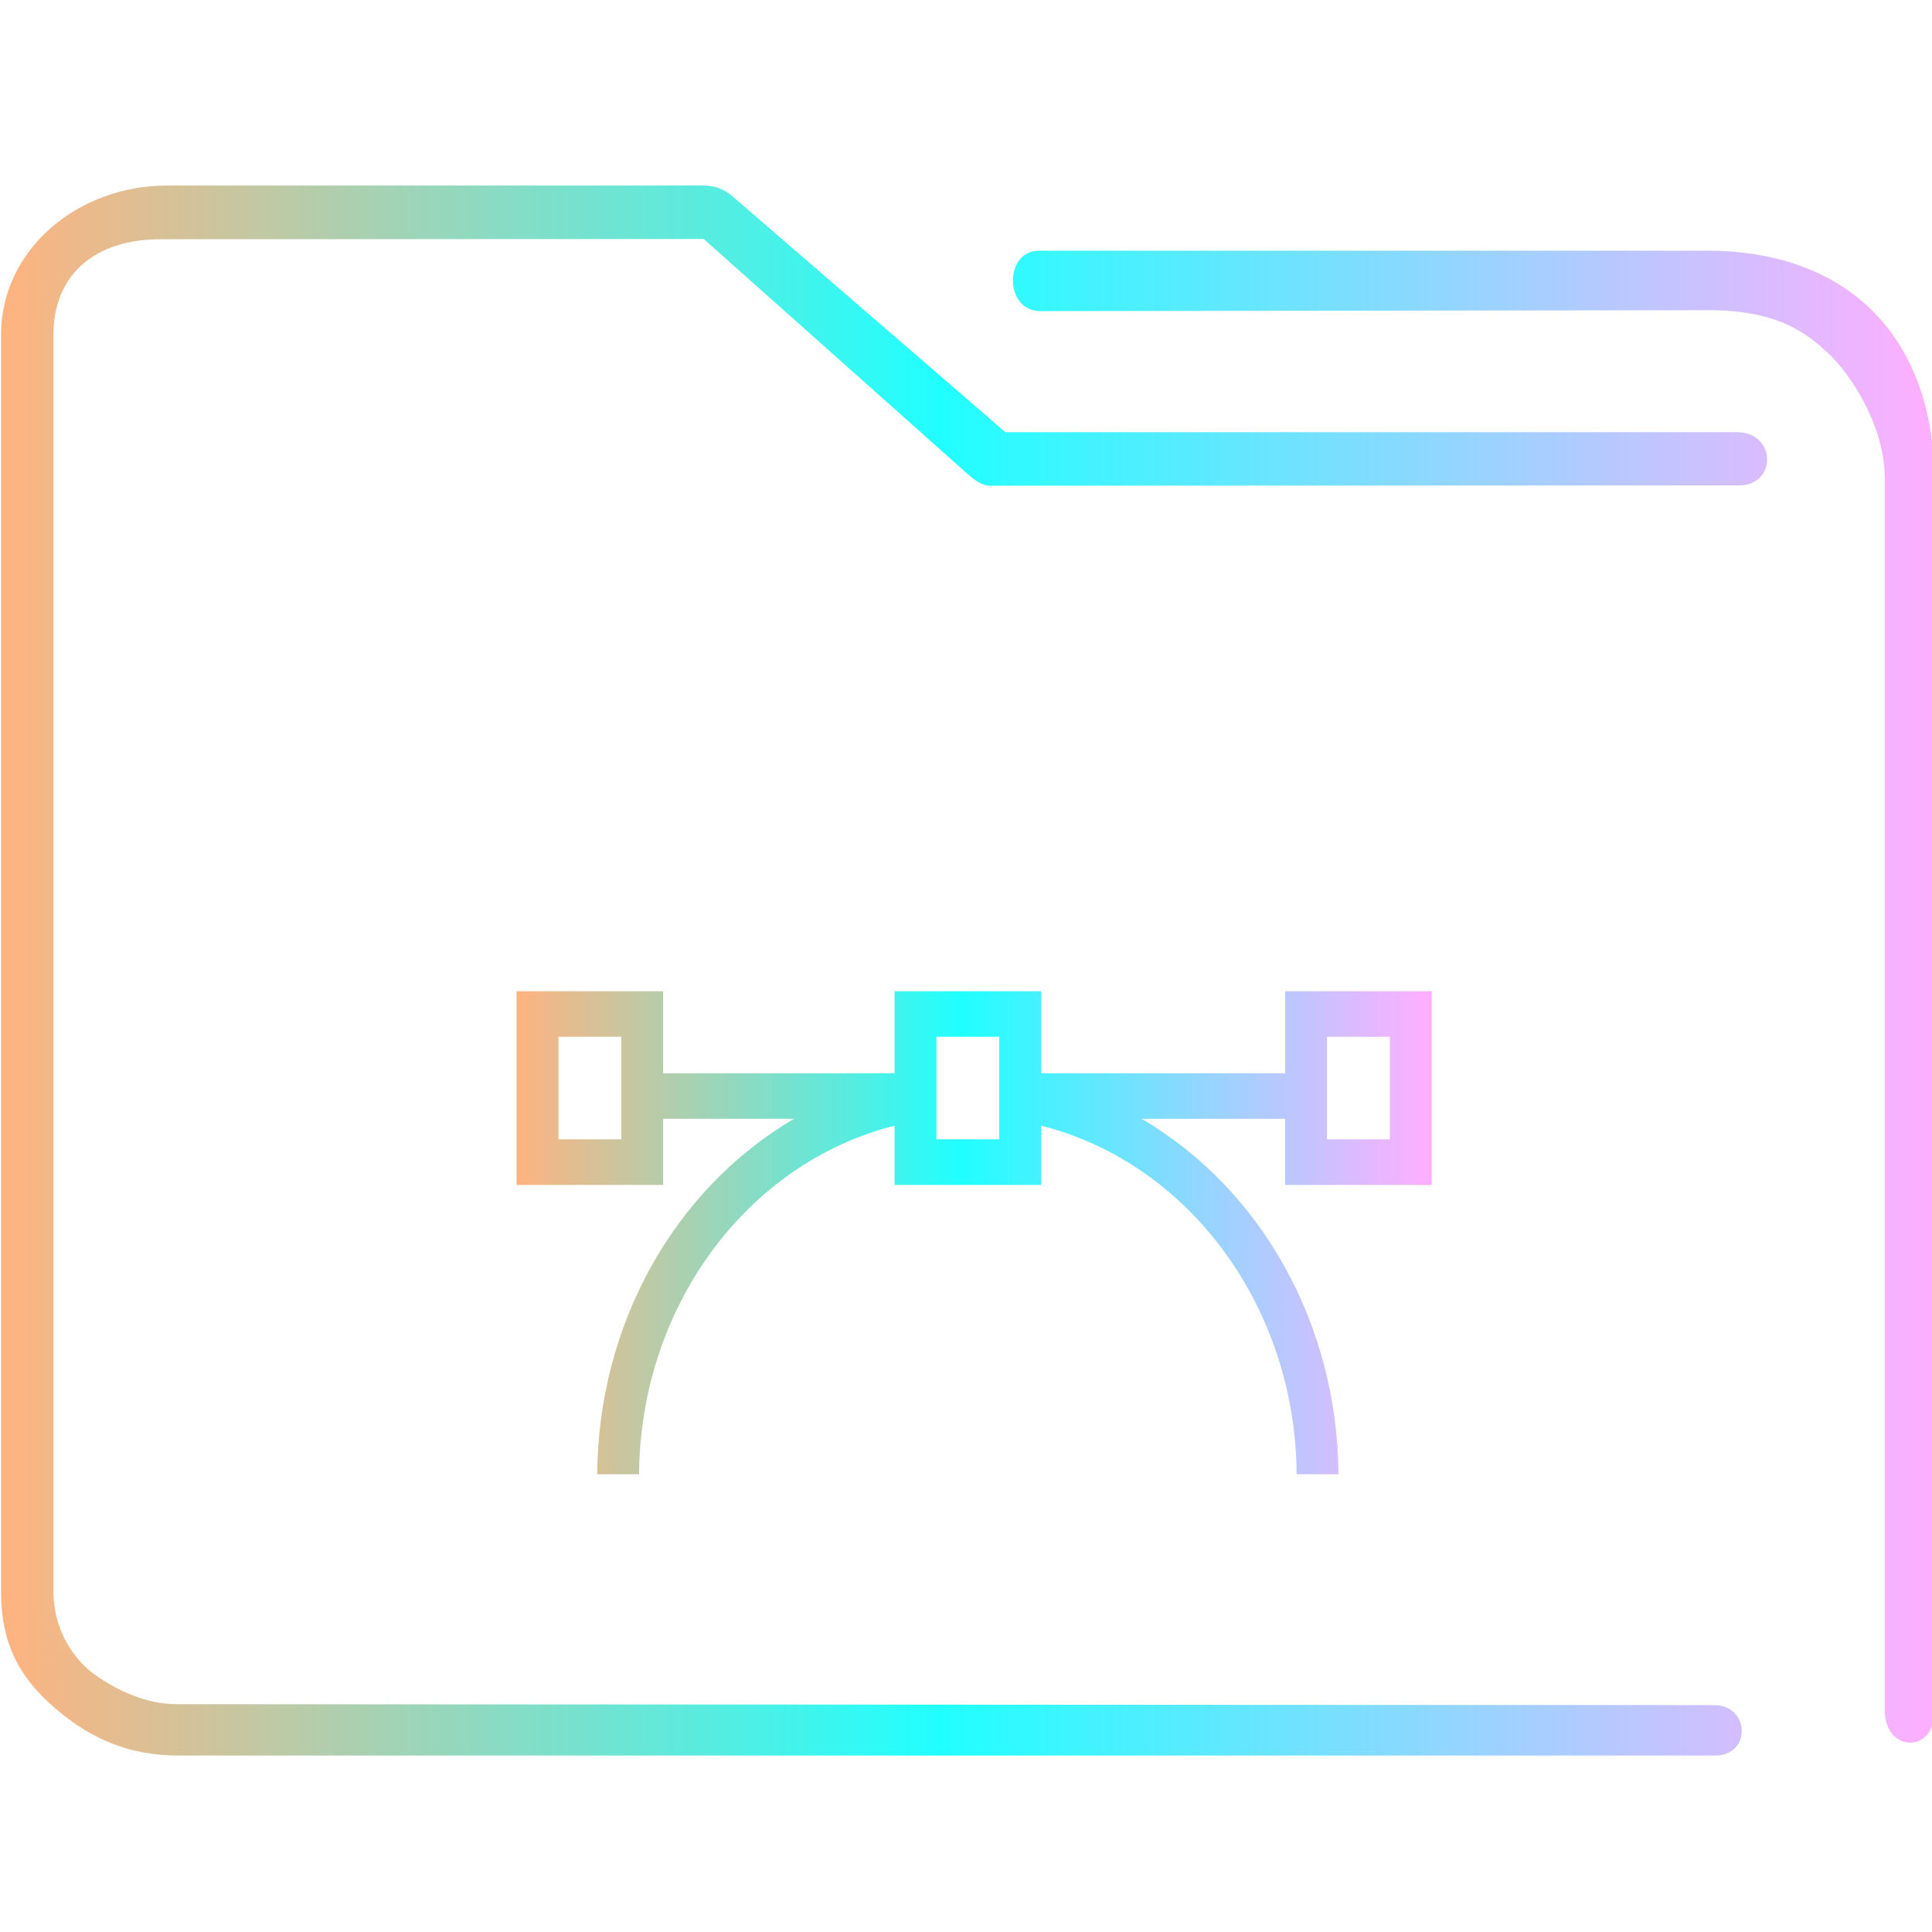 <?xml version="1.0" encoding="UTF-8" standalone="no"?>
<svg
   width="64"
   version="1.1"
   height="64"
   id="svg15"
   sodipodi:docname="folder-drawing.svg"
   inkscape:version="1.1.1 (3bf5ae0d25, 2021-09-20)"
   xmlns:inkscape="http://www.inkscape.org/namespaces/inkscape"
   xmlns:sodipodi="http://sodipodi.sourceforge.net/DTD/sodipodi-0.dtd"
   xmlns:xlink="http://www.w3.org/1999/xlink"
   xmlns="http://www.w3.org/2000/svg"
   xmlns:svg="http://www.w3.org/2000/svg"
   xmlns:rdf="http://www.w3.org/1999/02/22-rdf-syntax-ns#"
   xmlns:cc="http://creativecommons.org/ns#"
   xmlns:dc="http://purl.org/dc/elements/1.1/">
  <sodipodi:namedview
     pagecolor="#ffffff"
     bordercolor="#666666"
     borderopacity="1"
     objecttolerance="10"
     gridtolerance="10"
     guidetolerance="10"
     inkscape:pageopacity="0"
     inkscape:pageshadow="2"
     inkscape:window-width="1920"
     inkscape:window-height="1015"
     id="namedview17"
     showgrid="true"
     inkscape:zoom="9.8125"
     inkscape:cx="32"
     inkscape:cy="32"
     inkscape:window-x="0"
     inkscape:window-y="0"
     inkscape:window-maximized="1"
     inkscape:current-layer="layer1"
     inkscape:document-rotation="0"
     inkscape:pagecheckerboard="0">
    <inkscape:grid
       type="xygrid"
       id="grid850" />
  </sodipodi:namedview>
  <defs
     id="defs5455">
    <linearGradient
       inkscape:collect="always"
       xlink:href="#linearGradient836"
       id="linearGradient838"
       x1="6"
       y1="50"
       x2="94.006"
       y2="50"
       gradientUnits="userSpaceOnUse"
       gradientTransform="matrix(0.978,0,0,1,64.172,974.033)" />
    <linearGradient
       inkscape:collect="always"
       id="linearGradient836">
      <stop
         style="stop-color:#ffb380;stop-opacity:1"
         offset="0"
         id="stop832" />
      <stop
         style="stop-color:#20ffff;stop-opacity:1"
         offset="0.486"
         id="stop1390" />
      <stop
         style="stop-color:#ffaeff;stop-opacity:1"
         offset="1"
         id="stop834" />
    </linearGradient>
    <linearGradient
       inkscape:collect="always"
       xlink:href="#linearGradient836"
       id="linearGradient844"
       x1="398.583"
       y1="523.134"
       x2="434.583"
       y2="523.134"
       gradientUnits="userSpaceOnUse"
       gradientTransform="matrix(0.842,0,0,0.842,66.035,84.1)" />
  </defs>
  <g
     inkscape:label="Capa 1"
     inkscape:groupmode="layer"
     id="layer1"
     transform="translate(-384.571,-483.798)">
    <g
       transform="matrix(0.744,0,0,0.743,332.496,-244.908)"
       id="g4">
      <path
         style="color:#000000;font-style:normal;font-variant:normal;font-weight:normal;font-stretch:normal;font-size:medium;line-height:normal;font-family:Sans;-inkscape-font-specification:Sans;text-indent:0;text-align:start;text-decoration:none;text-decoration-line:none;letter-spacing:normal;word-spacing:normal;text-transform:none;writing-mode:lr-tb;direction:ltr;baseline-shift:baseline;text-anchor:start;display:inline;overflow:visible;visibility:visible;opacity:1;fill:url(#linearGradient838);fill-opacity:1;fill-rule:nonzero;stroke:none;stroke-width:3.956;marker:none;enable-background:accumulate"
         d="m 77.437,989.033 c -3.989,0 -7.397,2.86 -7.397,6.656 v 56.016 c 0,2.365 0.836,3.884 2.46,5.263 1.624,1.379 3.309,2.064 5.46,2.064 h 68.371 c 1.641,0.029 1.595,-2.225 3.9e-4,-2.249 l -68.466,-0.04 c -2.116,0 -3.874,-1.493 -3.874,-1.493 0,0 -1.62,-1.216 -1.62,-3.546 v -56.016 c 0,-2.616 1.779,-4.295 4.887,-4.26 l 24.067,-0.012 11.476,10.231 c 0.347,0.313 0.791,0.759 1.253,0.769 l 33.37,-0.012 c 1.702,-0.01 1.648,-2.344 -0.054,-2.372 h -32.613 l -12.165,-10.531 c -0.351,-0.302 -0.795,-0.467 -1.253,-0.469 z m 38.818,2.906 c -1.553,-0.004 -1.556,2.671 0.039,2.694 l 29.763,-0.041 c 3.016,-0.004 4.322,0.973 5.326,1.91 1.004,0.937 2.53,3.23 2.53,5.593 v 54.938 c 0.009,1.859 2.198,1.92 2.205,0.064 l -0.006,-55.002 c -3.1e-4,-3.21 -1.05,-5.898 -2.934,-7.656 -1.884,-1.758 -4.45,-2.5 -7.122,-2.5 h -29.618 c -0.061,-0.003 -0.122,-0.003 -0.183,0 z"
         id="path2-3"
         sodipodi:nodetypes="sssssccscsssccccccccsccsssccssscc" />
    </g>
    <path
       d="m 431.999,523.049 v -6.415 h -4.856 v 2.717 h -8.082 V 516.634 h -4.856 v 2.717 h -7.666 V 516.634 h -4.856 v 6.415 h 4.856 v -2.189 h 4.336 c -3.989,2.34 -6.486,6.83 -6.521,11.774 h 1.387 c 0.036,-5.51 3.538,-10.302 8.464,-11.547 v 1.962 h 4.856 v -1.962 c 4.925,1.245 8.429,6.038 8.463,11.547 h 1.387 c -0.036,-4.943 -2.532,-9.434 -6.521,-11.774 h 4.752 v 2.189 z m -3.469,-4.906 h 2.081 v 3.396 h -2.081 z m -23.379,3.396 h -2.081 v -3.396 h 2.081 z m 12.522,0 h -2.081 v -3.396 h 2.081 z"
       id="path4"
       style="fill:url(#linearGradient844);fill-opacity:1;stroke-width:0.362" />
  </g>
</svg>
